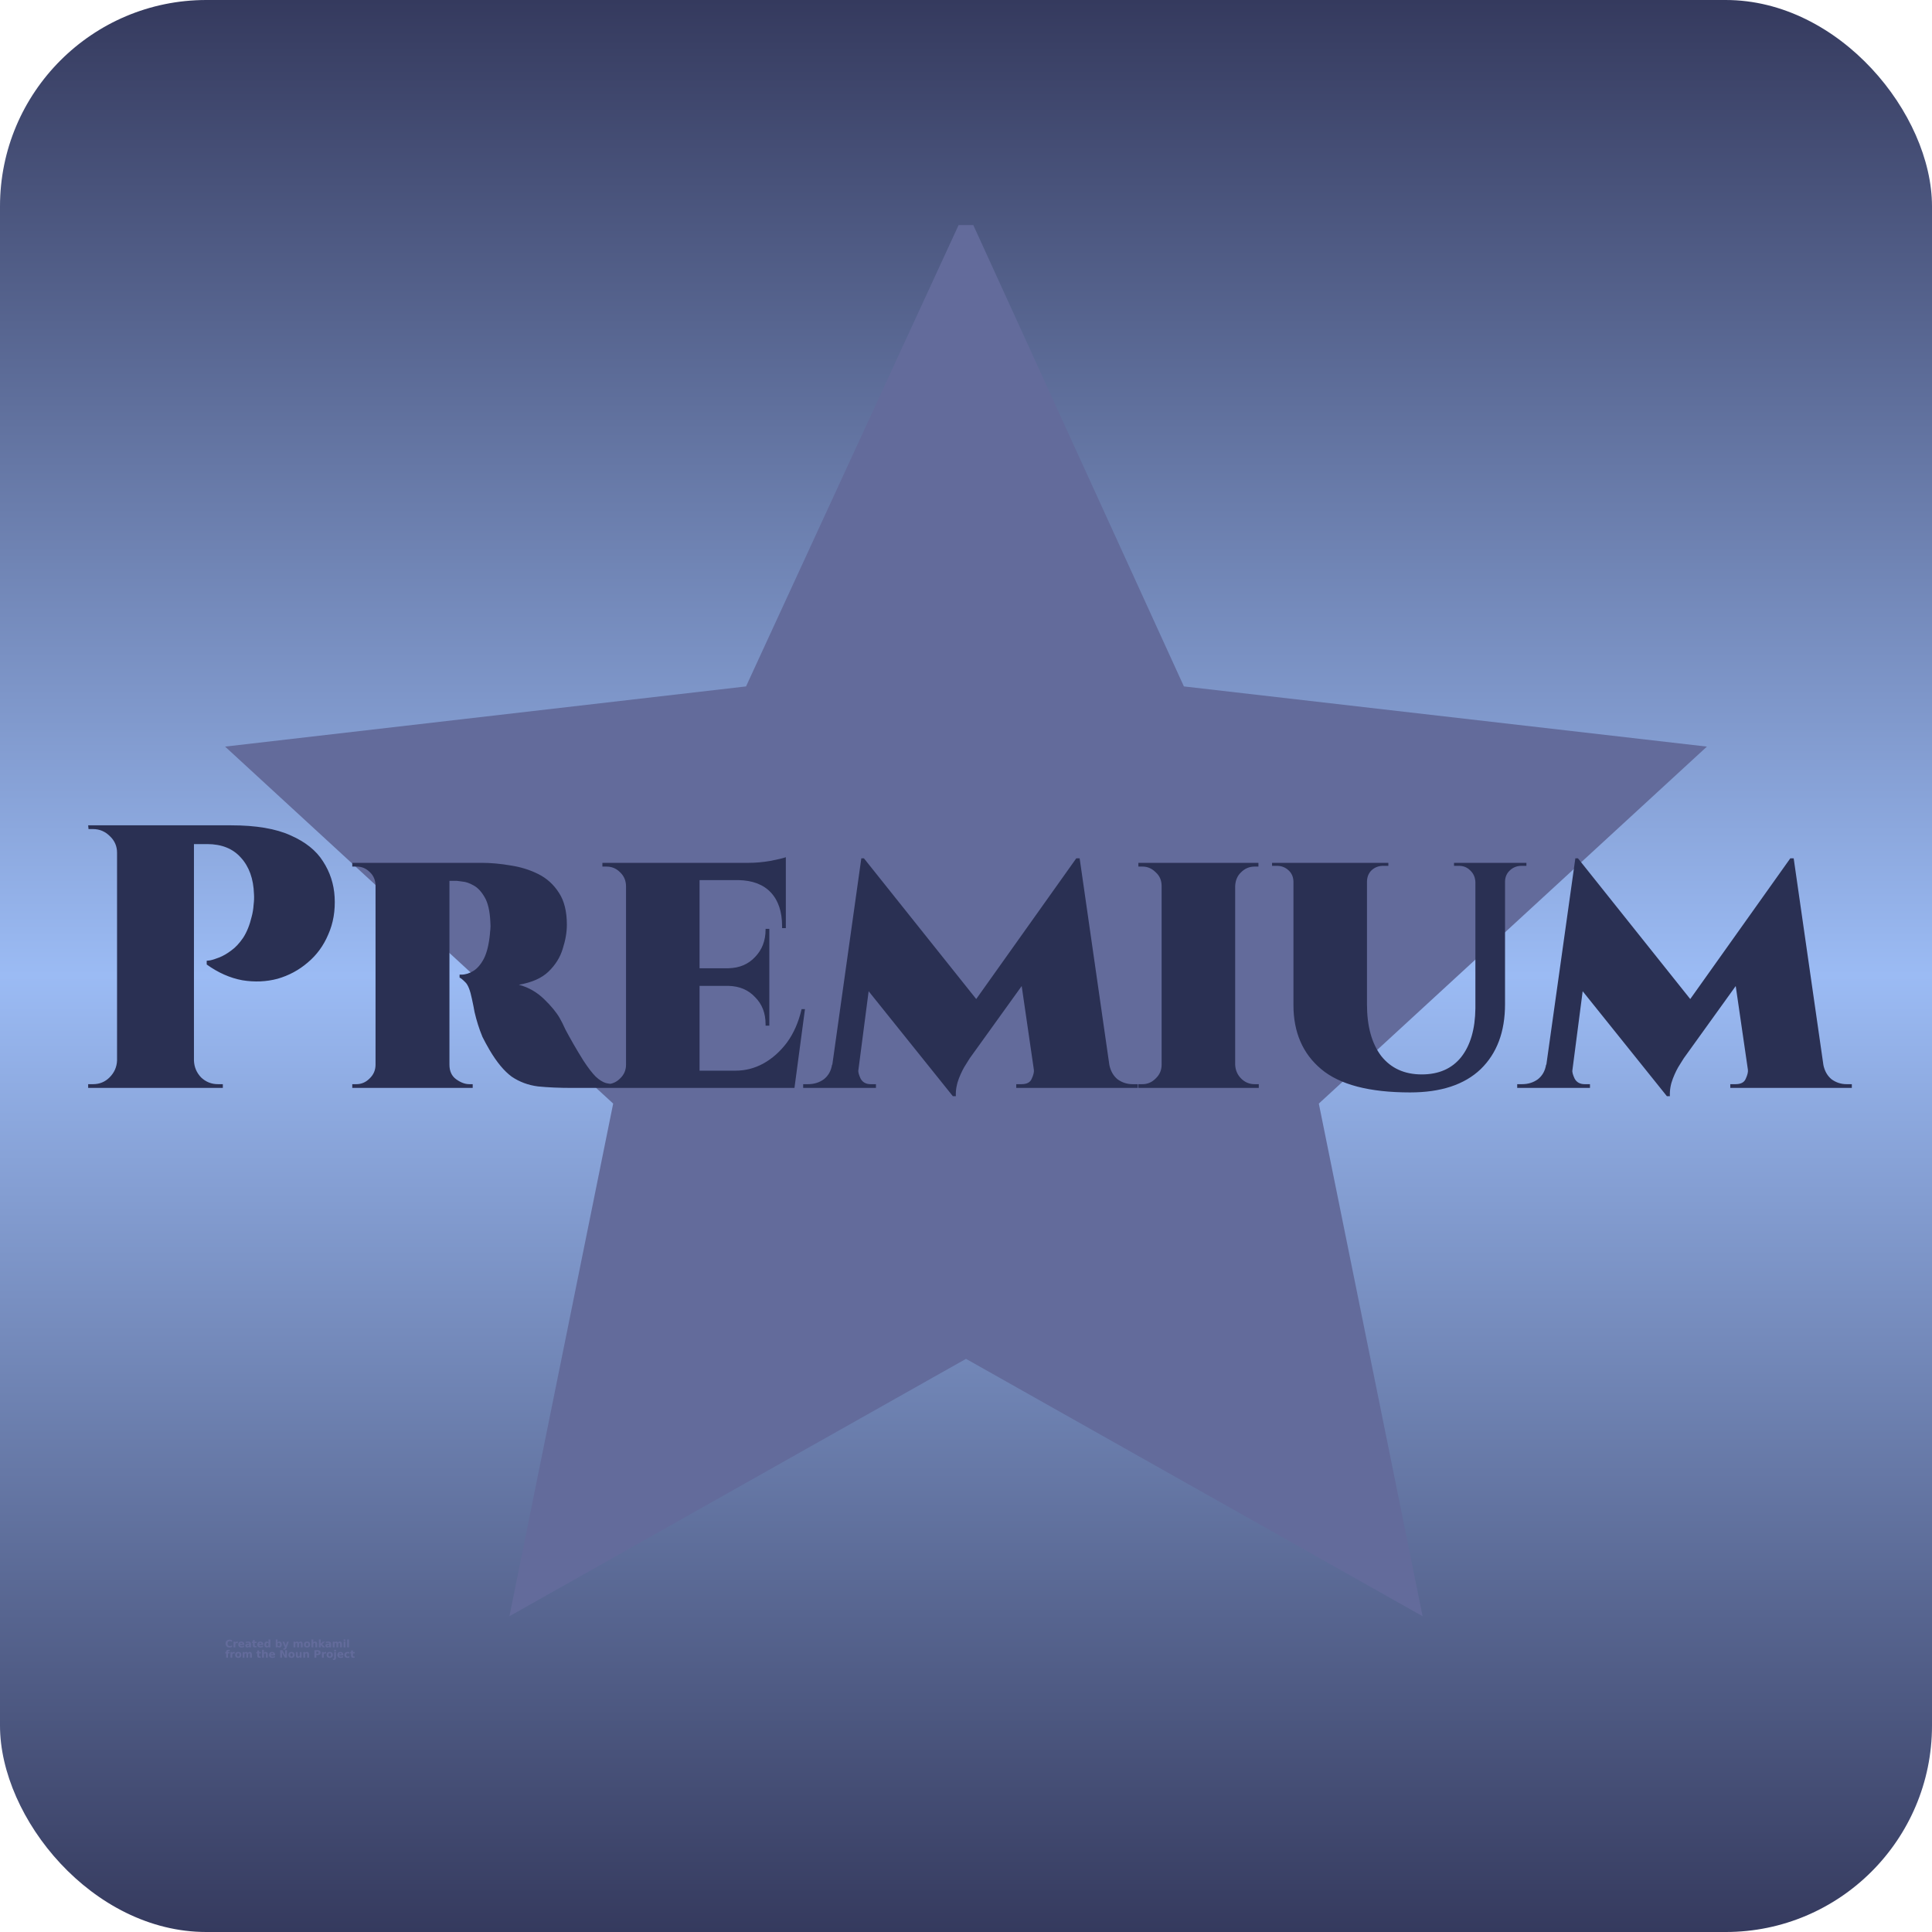 <svg width="103" height="103" viewBox="0 0 103 103" fill="none" xmlns="http://www.w3.org/2000/svg">
<rect width="103" height="103" rx="11" fill="url(#paint0_linear_2324_2)"/>
<g clip-path="url(#clip0_2324_2)">
<path fill-rule="evenodd" clip-rule="evenodd" d="M51.499 11.146L63.117 36.595L91 39.803L70.31 58.835L75.842 86.165L51.5 72.444L27.158 86.165L32.69 58.835L12 39.803L39.773 36.595L51.499 11.146Z" fill="#636B9B"/>
<path d="M12.37 87.801C12.35 87.813 12.33 87.82 12.309 87.824C12.289 87.829 12.268 87.832 12.244 87.832C12.177 87.832 12.124 87.814 12.085 87.776C12.046 87.738 12.026 87.688 12.026 87.623C12.026 87.559 12.046 87.508 12.085 87.47C12.124 87.433 12.177 87.414 12.244 87.414C12.268 87.414 12.289 87.417 12.309 87.422C12.33 87.426 12.35 87.434 12.37 87.443V87.527C12.35 87.514 12.33 87.505 12.311 87.5C12.293 87.493 12.273 87.489 12.252 87.489C12.216 87.489 12.187 87.501 12.165 87.525C12.144 87.549 12.133 87.581 12.133 87.623C12.133 87.665 12.144 87.698 12.165 87.722C12.187 87.746 12.216 87.757 12.252 87.757C12.273 87.757 12.293 87.754 12.311 87.749C12.33 87.742 12.35 87.732 12.37 87.719V87.801Z" fill="#636B9B"/>
<path d="M12.675 87.604C12.667 87.6 12.658 87.597 12.65 87.596C12.642 87.593 12.633 87.592 12.625 87.592C12.601 87.592 12.582 87.6 12.568 87.617C12.554 87.632 12.547 87.654 12.547 87.684V87.824H12.451V87.523H12.547V87.571C12.56 87.551 12.574 87.537 12.589 87.529C12.606 87.519 12.625 87.514 12.648 87.514C12.652 87.514 12.655 87.515 12.658 87.516H12.675L12.675 87.604Z" fill="#636B9B"/>
<path d="M13.025 87.671V87.701H12.799C12.802 87.723 12.81 87.74 12.824 87.751C12.838 87.762 12.858 87.768 12.883 87.768C12.904 87.768 12.925 87.765 12.946 87.759C12.966 87.752 12.988 87.743 13.011 87.732V87.805C12.988 87.814 12.965 87.82 12.941 87.824C12.919 87.829 12.896 87.832 12.874 87.832C12.82 87.832 12.777 87.819 12.747 87.791C12.716 87.763 12.701 87.724 12.701 87.673C12.701 87.625 12.715 87.587 12.745 87.558C12.775 87.529 12.816 87.514 12.868 87.514C12.915 87.514 12.953 87.529 12.981 87.558C13.011 87.587 13.025 87.624 13.025 87.671ZM12.927 87.64C12.927 87.622 12.921 87.607 12.91 87.596C12.9 87.585 12.886 87.579 12.868 87.579C12.85 87.579 12.835 87.585 12.822 87.596C12.811 87.606 12.804 87.621 12.801 87.64H12.927Z" fill="#636B9B"/>
<path d="M13.235 87.688C13.214 87.688 13.198 87.692 13.189 87.698C13.179 87.706 13.174 87.715 13.174 87.728C13.174 87.74 13.178 87.75 13.187 87.757C13.195 87.764 13.206 87.768 13.22 87.768C13.238 87.768 13.254 87.761 13.266 87.749C13.279 87.735 13.285 87.718 13.285 87.698V87.688L13.235 87.688ZM13.381 87.652V87.824H13.285V87.78C13.272 87.798 13.258 87.811 13.241 87.82C13.224 87.828 13.204 87.832 13.182 87.832C13.15 87.832 13.124 87.823 13.105 87.805C13.085 87.787 13.076 87.763 13.076 87.734C13.076 87.698 13.087 87.672 13.111 87.657C13.136 87.64 13.175 87.632 13.229 87.632H13.285V87.623C13.285 87.608 13.279 87.597 13.266 87.59C13.255 87.583 13.236 87.579 13.21 87.579C13.189 87.579 13.169 87.581 13.151 87.585C13.134 87.59 13.118 87.596 13.103 87.604V87.529C13.124 87.525 13.145 87.522 13.166 87.519C13.187 87.516 13.208 87.514 13.229 87.514C13.283 87.514 13.322 87.526 13.346 87.548C13.369 87.569 13.381 87.604 13.381 87.652Z" fill="#636B9B"/>
<path d="M13.579 87.437V87.522H13.678V87.591H13.579V87.719C13.579 87.733 13.582 87.743 13.588 87.749C13.593 87.753 13.603 87.755 13.619 87.755H13.669V87.824H13.588C13.548 87.824 13.521 87.817 13.504 87.801C13.488 87.784 13.481 87.757 13.481 87.719V87.591H13.433V87.522H13.481V87.437L13.579 87.437Z" fill="#636B9B"/>
<path d="M14.038 87.671V87.701H13.812C13.815 87.723 13.823 87.74 13.837 87.751C13.851 87.762 13.871 87.768 13.896 87.768C13.917 87.768 13.938 87.765 13.959 87.759C13.98 87.752 14.001 87.743 14.024 87.732V87.805C14.001 87.814 13.978 87.82 13.955 87.824C13.932 87.829 13.91 87.832 13.888 87.832C13.833 87.832 13.79 87.819 13.76 87.791C13.729 87.763 13.714 87.724 13.714 87.673C13.714 87.625 13.729 87.587 13.758 87.558C13.788 87.529 13.829 87.514 13.881 87.514C13.928 87.514 13.966 87.529 13.994 87.558C14.024 87.587 14.038 87.624 14.038 87.671ZM13.94 87.64C13.94 87.622 13.934 87.607 13.923 87.596C13.913 87.585 13.899 87.579 13.881 87.579C13.863 87.579 13.848 87.585 13.835 87.596C13.824 87.606 13.817 87.621 13.814 87.64H13.94Z" fill="#636B9B"/>
<path d="M14.317 87.567V87.403H14.415V87.824H14.317V87.78C14.304 87.798 14.29 87.811 14.273 87.82C14.257 87.828 14.239 87.832 14.219 87.832C14.181 87.832 14.15 87.818 14.126 87.788C14.102 87.758 14.091 87.719 14.091 87.673C14.091 87.627 14.102 87.59 14.126 87.56C14.15 87.53 14.181 87.514 14.219 87.514C14.239 87.514 14.257 87.518 14.273 87.527C14.29 87.535 14.304 87.549 14.317 87.567ZM14.254 87.761C14.275 87.761 14.29 87.754 14.3 87.74C14.311 87.725 14.317 87.703 14.317 87.673C14.317 87.644 14.311 87.623 14.3 87.608C14.29 87.593 14.275 87.585 14.254 87.585C14.233 87.585 14.217 87.593 14.206 87.608C14.196 87.623 14.191 87.644 14.191 87.673C14.191 87.703 14.196 87.725 14.206 87.74C14.217 87.754 14.233 87.761 14.254 87.761Z" fill="#636B9B"/>
<path d="M14.862 87.761C14.883 87.761 14.898 87.754 14.908 87.74C14.919 87.725 14.925 87.703 14.925 87.673C14.925 87.644 14.919 87.622 14.908 87.608C14.898 87.593 14.883 87.585 14.862 87.585C14.841 87.585 14.825 87.593 14.814 87.608C14.802 87.622 14.797 87.644 14.797 87.673C14.797 87.701 14.802 87.723 14.814 87.738C14.825 87.754 14.841 87.761 14.862 87.761ZM14.797 87.567C14.811 87.549 14.825 87.535 14.841 87.527C14.858 87.518 14.877 87.514 14.897 87.514C14.935 87.514 14.966 87.53 14.989 87.56C15.013 87.59 15.025 87.627 15.025 87.673C15.025 87.719 15.013 87.758 14.989 87.788C14.966 87.818 14.935 87.832 14.897 87.832C14.877 87.832 14.858 87.828 14.841 87.82C14.825 87.811 14.811 87.798 14.797 87.78V87.824H14.701V87.403H14.797V87.567Z" fill="#636B9B"/>
<path d="M15.057 87.523H15.153L15.235 87.728L15.304 87.523H15.4L15.275 87.853C15.261 87.887 15.245 87.91 15.229 87.922C15.212 87.936 15.19 87.943 15.162 87.943H15.105V87.881H15.137C15.153 87.881 15.165 87.877 15.172 87.872C15.179 87.867 15.185 87.858 15.189 87.845L15.193 87.837L15.057 87.523Z" fill="#636B9B"/>
<path d="M15.93 87.573C15.943 87.553 15.957 87.539 15.974 87.529C15.991 87.519 16.008 87.514 16.028 87.514C16.063 87.514 16.09 87.526 16.108 87.548C16.126 87.569 16.135 87.6 16.135 87.64V87.824H16.039V87.667V87.659V87.648C16.039 87.627 16.035 87.612 16.028 87.602C16.023 87.593 16.013 87.588 15.999 87.588C15.981 87.588 15.966 87.595 15.957 87.611C15.947 87.626 15.941 87.648 15.94 87.675V87.824H15.844V87.667C15.844 87.634 15.841 87.612 15.836 87.602C15.83 87.593 15.819 87.588 15.804 87.588C15.786 87.588 15.771 87.595 15.76 87.611C15.75 87.626 15.746 87.648 15.746 87.675V87.824H15.649V87.523H15.746V87.567C15.758 87.55 15.772 87.537 15.788 87.529C15.803 87.519 15.819 87.514 15.838 87.514C15.859 87.514 15.877 87.52 15.892 87.531C15.909 87.541 15.921 87.555 15.93 87.573Z" fill="#636B9B"/>
<path d="M16.371 87.583C16.35 87.583 16.333 87.591 16.321 87.606C16.309 87.622 16.304 87.644 16.304 87.673C16.304 87.703 16.309 87.725 16.321 87.74C16.333 87.756 16.35 87.763 16.371 87.763C16.392 87.763 16.408 87.756 16.419 87.74C16.43 87.725 16.436 87.703 16.436 87.673C16.436 87.644 16.43 87.622 16.419 87.606C16.408 87.591 16.392 87.583 16.371 87.583ZM16.371 87.514C16.422 87.514 16.463 87.528 16.492 87.556C16.522 87.584 16.536 87.623 16.536 87.673C16.536 87.724 16.522 87.763 16.492 87.791C16.463 87.819 16.422 87.832 16.371 87.832C16.318 87.832 16.277 87.819 16.248 87.791C16.218 87.763 16.204 87.724 16.204 87.673C16.204 87.623 16.218 87.584 16.248 87.556C16.277 87.528 16.318 87.514 16.371 87.514Z" fill="#636B9B"/>
<path d="M16.91 87.64V87.824H16.814V87.684C16.814 87.657 16.813 87.639 16.812 87.629C16.81 87.62 16.808 87.612 16.805 87.606C16.801 87.601 16.795 87.597 16.788 87.594C16.783 87.59 16.776 87.587 16.768 87.587C16.748 87.587 16.732 87.595 16.72 87.61C16.708 87.626 16.703 87.648 16.703 87.675V87.824H16.606V87.403H16.703V87.567C16.718 87.549 16.733 87.535 16.749 87.527C16.765 87.518 16.783 87.514 16.803 87.514C16.838 87.514 16.864 87.526 16.883 87.548C16.901 87.569 16.91 87.599 16.91 87.64Z" fill="#636B9B"/>
<path d="M17 87.403H17.097V87.633L17.208 87.522H17.321L17.174 87.661L17.333 87.824H17.216L17.097 87.698V87.824H17L17 87.403Z" fill="#636B9B"/>
<path d="M17.505 87.688C17.484 87.688 17.468 87.692 17.459 87.698C17.449 87.706 17.444 87.715 17.444 87.728C17.444 87.74 17.448 87.75 17.457 87.757C17.465 87.764 17.476 87.768 17.49 87.768C17.508 87.768 17.524 87.761 17.536 87.749C17.549 87.735 17.555 87.718 17.555 87.698V87.688L17.505 87.688ZM17.651 87.652V87.824H17.555V87.78C17.543 87.798 17.528 87.811 17.511 87.82C17.494 87.828 17.474 87.832 17.453 87.832C17.42 87.832 17.394 87.823 17.375 87.805C17.355 87.787 17.346 87.763 17.346 87.734C17.346 87.698 17.357 87.672 17.381 87.657C17.406 87.64 17.445 87.632 17.498 87.632H17.555V87.623C17.555 87.608 17.549 87.597 17.536 87.59C17.525 87.583 17.506 87.579 17.48 87.579C17.459 87.579 17.439 87.581 17.421 87.585C17.404 87.59 17.388 87.596 17.373 87.604V87.529C17.394 87.525 17.415 87.522 17.436 87.519C17.457 87.516 17.478 87.514 17.498 87.514C17.553 87.514 17.592 87.526 17.616 87.548C17.639 87.569 17.651 87.604 17.651 87.652Z" fill="#636B9B"/>
<path d="M18.022 87.573C18.034 87.553 18.049 87.539 18.066 87.529C18.082 87.519 18.1 87.514 18.12 87.514C18.155 87.514 18.181 87.526 18.2 87.548C18.217 87.569 18.227 87.6 18.227 87.64V87.824H18.131V87.667V87.659V87.648C18.131 87.627 18.127 87.612 18.12 87.602C18.114 87.593 18.104 87.588 18.091 87.588C18.072 87.588 18.058 87.595 18.049 87.611C18.039 87.626 18.033 87.648 18.032 87.675V87.824H17.936V87.667C17.936 87.634 17.933 87.612 17.927 87.602C17.922 87.593 17.911 87.588 17.896 87.588C17.878 87.588 17.863 87.595 17.852 87.611C17.842 87.626 17.837 87.648 17.837 87.675V87.824H17.741V87.523H17.837V87.567C17.85 87.55 17.864 87.537 17.879 87.529C17.895 87.519 17.911 87.514 17.93 87.514C17.951 87.514 17.968 87.52 17.984 87.531C18.001 87.541 18.013 87.555 18.022 87.573Z" fill="#636B9B"/>
<path d="M18.318 87.522H18.415V87.824H18.318V87.522ZM18.318 87.403H18.415V87.483H18.318V87.403Z" fill="#636B9B"/>
<path d="M18.508 87.403H18.604V87.824H18.508V87.403Z" fill="#636B9B"/>
<path d="M12.244 87.956V88.021H12.191C12.177 88.021 12.167 88.024 12.162 88.03C12.156 88.034 12.154 88.042 12.154 88.055V88.076H12.237V88.145H12.154V88.377H12.057V88.145H12.009V88.076H12.057V88.055C12.057 88.021 12.066 87.997 12.085 87.981C12.102 87.965 12.131 87.956 12.17 87.956H12.244Z" fill="#636B9B"/>
<path d="M12.51 88.157C12.501 88.153 12.493 88.15 12.485 88.149C12.476 88.146 12.468 88.145 12.459 88.145C12.435 88.145 12.416 88.153 12.403 88.17C12.389 88.186 12.382 88.207 12.382 88.237V88.377H12.286V88.076H12.382V88.124C12.395 88.104 12.408 88.09 12.424 88.082C12.441 88.073 12.46 88.067 12.482 88.067C12.487 88.067 12.49 88.068 12.493 88.069H12.51L12.51 88.157Z" fill="#636B9B"/>
<path d="M12.703 88.136C12.682 88.136 12.665 88.144 12.653 88.159C12.641 88.175 12.636 88.197 12.636 88.226C12.636 88.256 12.641 88.278 12.653 88.293C12.665 88.309 12.682 88.316 12.703 88.316C12.724 88.316 12.74 88.309 12.751 88.293C12.762 88.278 12.768 88.256 12.768 88.226C12.768 88.197 12.762 88.175 12.751 88.159C12.74 88.144 12.724 88.136 12.703 88.136ZM12.703 88.067C12.754 88.067 12.795 88.081 12.825 88.109C12.854 88.137 12.868 88.176 12.868 88.226C12.868 88.277 12.854 88.316 12.825 88.344C12.795 88.372 12.754 88.385 12.703 88.385C12.65 88.385 12.609 88.372 12.58 88.344C12.55 88.316 12.536 88.277 12.536 88.226C12.536 88.176 12.55 88.137 12.58 88.109C12.609 88.081 12.65 88.067 12.703 88.067Z" fill="#636B9B"/>
<path d="M13.219 88.126C13.232 88.106 13.247 88.092 13.263 88.082C13.28 88.073 13.298 88.067 13.318 88.067C13.352 88.067 13.379 88.079 13.397 88.101C13.415 88.122 13.425 88.153 13.425 88.193V88.377H13.328V88.22V88.212V88.201C13.328 88.18 13.325 88.165 13.318 88.155C13.312 88.146 13.302 88.141 13.289 88.141C13.27 88.141 13.256 88.148 13.247 88.163C13.237 88.179 13.231 88.201 13.23 88.228V88.377H13.134V88.22C13.134 88.187 13.13 88.165 13.125 88.155C13.12 88.146 13.109 88.141 13.094 88.141C13.075 88.141 13.061 88.148 13.05 88.163C13.04 88.179 13.035 88.201 13.035 88.228V88.377H12.939V88.076H13.035V88.12C13.048 88.103 13.061 88.09 13.077 88.082C13.092 88.073 13.109 88.067 13.127 88.067C13.148 88.067 13.166 88.073 13.182 88.084C13.198 88.094 13.211 88.108 13.219 88.126Z" fill="#636B9B"/>
<path d="M13.814 87.99V88.076H13.912V88.145H13.814V88.273C13.814 88.287 13.817 88.297 13.822 88.302C13.828 88.306 13.838 88.308 13.854 88.308H13.904V88.377H13.822C13.783 88.377 13.755 88.37 13.739 88.354C13.723 88.337 13.716 88.31 13.716 88.273V88.145H13.668V88.076H13.716V87.99L13.814 87.99Z" fill="#636B9B"/>
<path d="M14.276 88.193V88.377H14.179V88.237C14.179 88.211 14.178 88.192 14.177 88.183C14.176 88.173 14.174 88.165 14.171 88.159C14.167 88.154 14.161 88.15 14.154 88.147C14.149 88.143 14.142 88.141 14.133 88.141C14.114 88.141 14.098 88.148 14.085 88.164C14.074 88.179 14.069 88.201 14.069 88.228V88.377H13.972V87.956H14.069V88.12C14.084 88.102 14.099 88.088 14.114 88.08C14.131 88.072 14.149 88.067 14.169 88.067C14.204 88.067 14.23 88.079 14.248 88.101C14.266 88.122 14.276 88.153 14.276 88.193Z" fill="#636B9B"/>
<path d="M14.667 88.224V88.254H14.441C14.444 88.276 14.452 88.293 14.466 88.304C14.48 88.315 14.5 88.32 14.525 88.32C14.546 88.32 14.567 88.318 14.588 88.312C14.609 88.305 14.63 88.296 14.653 88.285V88.358C14.63 88.367 14.607 88.373 14.584 88.377C14.561 88.382 14.539 88.385 14.517 88.385C14.462 88.385 14.419 88.372 14.389 88.344C14.358 88.316 14.343 88.277 14.343 88.226C14.343 88.178 14.357 88.139 14.387 88.111C14.417 88.082 14.458 88.067 14.51 88.067C14.557 88.067 14.595 88.082 14.623 88.111C14.653 88.139 14.667 88.177 14.667 88.224ZM14.569 88.193C14.569 88.175 14.563 88.16 14.552 88.149C14.542 88.138 14.528 88.132 14.51 88.132C14.492 88.132 14.477 88.138 14.464 88.149C14.453 88.159 14.446 88.174 14.443 88.193H14.569Z" fill="#636B9B"/>
<path d="M14.938 87.975H15.055L15.202 88.251V87.975H15.3V88.377H15.183L15.036 88.101V88.377H14.938V87.975Z" fill="#636B9B"/>
<path d="M15.541 88.136C15.52 88.136 15.503 88.144 15.491 88.159C15.479 88.175 15.474 88.197 15.474 88.226C15.474 88.256 15.479 88.278 15.491 88.293C15.503 88.309 15.52 88.316 15.541 88.316C15.562 88.316 15.578 88.309 15.589 88.293C15.6 88.278 15.606 88.256 15.606 88.226C15.606 88.197 15.6 88.175 15.589 88.159C15.578 88.144 15.562 88.136 15.541 88.136ZM15.541 88.067C15.592 88.067 15.633 88.081 15.662 88.109C15.692 88.137 15.706 88.176 15.706 88.226C15.706 88.277 15.692 88.316 15.662 88.344C15.633 88.372 15.592 88.385 15.541 88.385C15.488 88.385 15.447 88.372 15.418 88.344C15.388 88.316 15.373 88.277 15.373 88.226C15.373 88.176 15.388 88.137 15.418 88.109C15.447 88.081 15.488 88.067 15.541 88.067Z" fill="#636B9B"/>
<path d="M15.775 88.26V88.076H15.871V88.105V88.168V88.216C15.871 88.241 15.872 88.259 15.873 88.27C15.874 88.28 15.876 88.287 15.88 88.291C15.884 88.299 15.889 88.304 15.894 88.308C15.901 88.311 15.909 88.312 15.917 88.312C15.937 88.312 15.952 88.305 15.963 88.289C15.976 88.274 15.982 88.253 15.982 88.224V88.076H16.078V88.377H15.982V88.333C15.966 88.352 15.951 88.365 15.934 88.373C15.918 88.381 15.901 88.385 15.882 88.385C15.847 88.385 15.82 88.375 15.802 88.354C15.784 88.332 15.775 88.301 15.775 88.26Z" fill="#636B9B"/>
<path d="M16.474 88.193V88.377H16.378V88.237C16.378 88.211 16.377 88.192 16.376 88.182C16.375 88.173 16.372 88.165 16.37 88.159C16.366 88.154 16.36 88.15 16.353 88.147C16.347 88.143 16.34 88.141 16.332 88.141C16.312 88.141 16.297 88.148 16.284 88.163C16.272 88.179 16.267 88.201 16.267 88.228V88.377H16.171V88.076H16.267V88.12C16.282 88.102 16.297 88.088 16.313 88.08C16.33 88.071 16.348 88.067 16.368 88.067C16.402 88.067 16.429 88.079 16.447 88.101C16.465 88.122 16.474 88.153 16.474 88.193Z" fill="#636B9B"/>
<path d="M16.761 87.975H16.935C16.985 87.975 17.024 87.987 17.052 88.009C17.08 88.031 17.094 88.063 17.094 88.105C17.094 88.148 17.08 88.181 17.052 88.203C17.024 88.226 16.985 88.237 16.935 88.237H16.866V88.377H16.761L16.761 87.975ZM16.866 88.051V88.162H16.922C16.943 88.162 16.959 88.157 16.968 88.147C16.979 88.137 16.985 88.123 16.985 88.105C16.985 88.087 16.979 88.074 16.968 88.065C16.959 88.056 16.943 88.051 16.922 88.051L16.866 88.051Z" fill="#636B9B"/>
<path d="M17.387 88.157C17.378 88.153 17.37 88.15 17.361 88.149C17.353 88.146 17.345 88.145 17.336 88.145C17.312 88.145 17.293 88.153 17.28 88.17C17.266 88.186 17.259 88.207 17.259 88.237V88.377H17.163V88.076H17.259V88.124C17.271 88.104 17.285 88.09 17.301 88.082C17.317 88.073 17.337 88.067 17.359 88.067C17.363 88.067 17.367 88.068 17.37 88.069H17.387L17.387 88.157Z" fill="#636B9B"/>
<path d="M17.58 88.136C17.559 88.136 17.542 88.144 17.529 88.159C17.518 88.175 17.513 88.197 17.513 88.226C17.513 88.256 17.518 88.278 17.529 88.293C17.542 88.309 17.559 88.316 17.58 88.316C17.601 88.316 17.616 88.309 17.628 88.293C17.639 88.278 17.644 88.256 17.644 88.226C17.644 88.197 17.639 88.175 17.628 88.159C17.616 88.144 17.601 88.136 17.58 88.136ZM17.58 88.067C17.631 88.067 17.672 88.081 17.701 88.109C17.73 88.137 17.745 88.176 17.745 88.226C17.745 88.277 17.73 88.316 17.701 88.344C17.672 88.372 17.631 88.385 17.58 88.385C17.526 88.385 17.485 88.372 17.456 88.344C17.427 88.316 17.412 88.277 17.412 88.226C17.412 88.176 17.427 88.137 17.456 88.109C17.485 88.081 17.526 88.067 17.58 88.067Z" fill="#636B9B"/>
<path d="M17.816 88.076H17.912V88.371C17.912 88.411 17.902 88.442 17.883 88.463C17.863 88.485 17.835 88.496 17.799 88.496H17.751V88.434H17.768C17.785 88.434 17.798 88.43 17.805 88.421C17.812 88.413 17.816 88.396 17.816 88.371L17.816 88.076ZM17.816 87.956H17.912V88.036H17.816V87.956Z" fill="#636B9B"/>
<path d="M18.306 88.224V88.254H18.08C18.083 88.276 18.091 88.293 18.105 88.304C18.119 88.315 18.139 88.32 18.164 88.32C18.185 88.32 18.206 88.318 18.227 88.312C18.248 88.305 18.269 88.296 18.292 88.285V88.358C18.269 88.367 18.246 88.373 18.223 88.377C18.2 88.382 18.178 88.385 18.156 88.385C18.101 88.385 18.058 88.372 18.028 88.344C17.997 88.316 17.982 88.277 17.982 88.226C17.982 88.178 17.997 88.139 18.026 88.111C18.056 88.082 18.098 88.067 18.149 88.067C18.197 88.067 18.234 88.082 18.262 88.111C18.292 88.139 18.306 88.177 18.306 88.224ZM18.208 88.193C18.208 88.175 18.202 88.16 18.191 88.149C18.181 88.138 18.167 88.132 18.149 88.132C18.131 88.132 18.116 88.138 18.103 88.149C18.092 88.159 18.085 88.174 18.082 88.193H18.208Z" fill="#636B9B"/>
<path d="M18.625 88.084V88.163C18.611 88.154 18.597 88.147 18.584 88.143C18.571 88.138 18.557 88.136 18.544 88.136C18.517 88.136 18.496 88.145 18.481 88.162C18.465 88.177 18.458 88.199 18.458 88.226C18.458 88.255 18.465 88.277 18.481 88.293C18.496 88.309 18.517 88.316 18.544 88.316C18.559 88.316 18.573 88.314 18.588 88.31C18.601 88.305 18.614 88.297 18.625 88.289V88.369C18.61 88.374 18.595 88.378 18.579 88.381C18.564 88.384 18.548 88.385 18.531 88.385C18.477 88.385 18.434 88.372 18.404 88.344C18.373 88.316 18.357 88.277 18.357 88.226C18.357 88.176 18.373 88.137 18.404 88.109C18.434 88.081 18.477 88.067 18.531 88.067C18.548 88.067 18.564 88.069 18.579 88.071C18.595 88.075 18.61 88.079 18.625 88.084Z" fill="#636B9B"/>
<path d="M18.815 87.99V88.076H18.913V88.145H18.815V88.273C18.815 88.287 18.818 88.297 18.823 88.302C18.829 88.306 18.839 88.308 18.855 88.308H18.905V88.377H18.823C18.784 88.377 18.756 88.37 18.74 88.354C18.724 88.337 18.717 88.31 18.717 88.273V88.145H18.669V88.076H18.717V87.99L18.815 87.99Z" fill="#636B9B"/>
</g>
<path d="M10.08 44H12.32C13.653 44 14.713 44.18 15.5 44.54C16.287 44.887 16.86 45.347 17.22 45.92C17.593 46.493 17.8 47.127 17.84 47.82C17.88 48.553 17.767 49.22 17.5 49.82C17.247 50.42 16.88 50.92 16.4 51.32C15.933 51.72 15.4 52.007 14.8 52.18C14.2 52.34 13.573 52.367 12.92 52.26C12.267 52.14 11.633 51.86 11.02 51.42V51.22C11.02 51.22 11.08 51.213 11.2 51.2C11.333 51.173 11.5 51.12 11.7 51.04C11.9 50.96 12.107 50.84 12.32 50.68C12.547 50.52 12.76 50.293 12.96 50C13.16 49.693 13.313 49.313 13.42 48.86C13.473 48.66 13.507 48.453 13.52 48.24C13.547 48.027 13.553 47.833 13.54 47.66C13.513 46.847 13.28 46.2 12.84 45.72C12.413 45.24 11.813 45 11.04 45H10.28C10.28 45 10.26 44.92 10.22 44.76C10.193 44.587 10.16 44.42 10.12 44.26C10.093 44.087 10.08 44 10.08 44ZM10.34 44V58H6.24V44H10.34ZM6.3 56.54V58H4.7V57.8C4.727 57.8 4.773 57.8 4.84 57.8C4.907 57.8 4.947 57.8 4.96 57.8C5.307 57.8 5.6 57.68 5.84 57.44C6.093 57.187 6.227 56.887 6.24 56.54H6.3ZM6.3 45.46H6.24C6.24 45.113 6.113 44.82 5.86 44.58C5.607 44.327 5.307 44.2 4.96 44.2C4.947 44.2 4.907 44.2 4.84 44.2C4.787 44.2 4.747 44.2 4.72 44.2L4.7 44H6.3V45.46ZM10.28 56.54H10.34C10.353 56.887 10.48 57.187 10.72 57.44C10.973 57.68 11.273 57.8 11.62 57.8C11.647 57.8 11.693 57.8 11.76 57.8C11.827 57.8 11.867 57.8 11.88 57.8V58H10.28V56.54ZM23.801 46H25.661C26.167 46 26.687 46.047 27.221 46.14C27.754 46.22 28.247 46.373 28.701 46.6C29.154 46.827 29.521 47.16 29.801 47.6C30.081 48.027 30.221 48.593 30.221 49.3C30.221 49.7 30.147 50.127 30.001 50.58C29.867 51.033 29.614 51.44 29.241 51.8C28.881 52.147 28.354 52.38 27.661 52.5C28.167 52.633 28.614 52.887 29.001 53.26C29.387 53.633 29.667 53.973 29.841 54.28C29.934 54.44 30.034 54.64 30.141 54.88C30.261 55.107 30.401 55.36 30.561 55.64C30.721 55.92 30.901 56.22 31.101 56.54C31.354 56.927 31.574 57.213 31.761 57.4C31.947 57.573 32.127 57.687 32.301 57.74C32.474 57.78 32.667 57.8 32.881 57.8V58H30.521C29.814 58 29.201 57.973 28.681 57.92C28.161 57.853 27.694 57.68 27.281 57.4C26.881 57.107 26.487 56.633 26.101 55.98C25.954 55.727 25.827 55.493 25.721 55.28C25.627 55.053 25.547 54.833 25.481 54.62C25.414 54.407 25.354 54.187 25.301 53.96C25.261 53.733 25.214 53.5 25.161 53.26C25.067 52.793 24.947 52.493 24.801 52.36C24.654 52.213 24.554 52.133 24.501 52.12V51.96C24.514 51.96 24.527 51.96 24.541 51.96C24.554 51.96 24.574 51.96 24.601 51.96C24.814 51.96 25.027 51.893 25.241 51.76C25.454 51.627 25.641 51.407 25.801 51.1C25.961 50.78 26.067 50.34 26.121 49.78C26.121 49.74 26.127 49.667 26.141 49.56C26.154 49.453 26.154 49.313 26.141 49.14C26.114 48.567 26.014 48.133 25.841 47.84C25.667 47.533 25.467 47.32 25.241 47.2C25.027 47.08 24.834 47.013 24.661 47C24.487 46.973 24.387 46.96 24.361 46.96C24.334 46.96 24.301 46.96 24.261 46.96C24.234 46.96 24.127 46.96 23.941 46.96C23.927 46.96 23.907 46.88 23.881 46.72C23.867 46.56 23.847 46.4 23.821 46.24C23.807 46.08 23.801 46 23.801 46ZM23.961 46V58H20.021V46H23.961ZM20.081 56.76L20.061 58H18.781V57.8C18.807 57.8 18.834 57.8 18.861 57.8C18.901 57.8 18.947 57.8 19.001 57.8C19.267 57.8 19.501 57.7 19.701 57.5C19.914 57.3 20.021 57.053 20.021 56.76H20.081ZM20.081 47.24H20.021C20.021 46.933 19.921 46.687 19.721 46.5C19.521 46.3 19.287 46.2 19.021 46.2C18.967 46.2 18.921 46.2 18.881 46.2C18.841 46.2 18.807 46.2 18.781 46.2V46H20.061L20.081 47.24ZM23.921 56.76H23.961C23.961 57.107 24.081 57.367 24.321 57.54C24.561 57.713 24.794 57.8 25.021 57.8C25.021 57.8 25.041 57.8 25.081 57.8C25.121 57.8 25.161 57.8 25.201 57.8V58H23.941L23.921 56.76ZM37.295 46V58H33.375V46H37.295ZM41.515 57.08L42.315 58H37.255V57.08H41.515ZM41.015 51.62V52.56H37.255V51.62H41.015ZM41.895 46V46.92H37.255V46H41.895ZM42.915 53.8L42.355 58H38.635L39.215 57.08C39.735 57.08 40.229 56.953 40.695 56.7C41.175 56.433 41.595 56.06 41.955 55.58C42.315 55.087 42.575 54.493 42.735 53.8H42.915ZM41.015 52.52V54.68H40.815V54.6C40.815 54.013 40.629 53.533 40.255 53.16C39.895 52.773 39.422 52.573 38.835 52.56V52.52H41.015ZM41.015 49.52V51.66H38.835V51.62C39.422 51.607 39.895 51.407 40.255 51.02C40.629 50.633 40.815 50.147 40.815 49.56V49.52H41.015ZM41.895 46.88V49.48H41.695V49.38C41.695 48.607 41.495 48.007 41.095 47.58C40.695 47.153 40.115 46.933 39.355 46.92V46.88H41.895ZM41.895 45.7V46.18L39.915 46C40.275 46 40.655 45.967 41.055 45.9C41.469 45.82 41.749 45.753 41.895 45.7ZM33.435 56.76L33.415 58H32.115V57.8C32.115 57.8 32.149 57.8 32.215 57.8C32.282 57.8 32.322 57.8 32.335 57.8C32.615 57.8 32.855 57.7 33.055 57.5C33.269 57.3 33.375 57.053 33.375 56.76H33.435ZM33.435 47.26H33.375C33.375 46.953 33.269 46.7 33.055 46.5C32.855 46.3 32.615 46.2 32.335 46.2C32.322 46.2 32.282 46.2 32.215 46.2C32.149 46.2 32.115 46.2 32.115 46.2V46H33.415L33.435 47.26ZM57.379 45.76L57.539 48.3L51.699 56.42C51.699 56.42 51.633 56.527 51.499 56.74C51.366 56.94 51.239 57.193 51.119 57.5C50.999 57.807 50.946 58.12 50.959 58.44H50.799L49.699 56.56L57.379 45.76ZM44.719 56.76V58H42.819V57.8C42.833 57.8 42.879 57.8 42.959 57.8C43.039 57.8 43.079 57.8 43.079 57.8C43.399 57.8 43.679 57.713 43.919 57.54C44.159 57.353 44.306 57.093 44.359 56.76H44.719ZM45.759 57.04C45.746 57.147 45.786 57.3 45.879 57.5C45.986 57.7 46.166 57.8 46.419 57.8H46.699V58H45.459L45.659 57.04H45.759ZM45.919 45.76H46.059L46.919 48.16L45.639 58H44.199L45.919 45.76ZM46.059 45.76L52.299 53.58L50.799 58.44L45.519 51.86L46.059 45.76ZM57.559 45.76L59.319 58H55.259L54.459 52.5L57.379 45.76H57.559ZM58.759 56.76H59.139C59.206 57.093 59.353 57.353 59.579 57.54C59.819 57.713 60.086 57.8 60.379 57.8C60.379 57.8 60.426 57.8 60.519 57.8C60.613 57.8 60.659 57.8 60.659 57.8V58H58.759V56.76ZM55.119 57.04H55.219L55.419 58H54.179V57.8H54.459C54.739 57.8 54.919 57.707 54.999 57.52C55.093 57.32 55.133 57.16 55.119 57.04ZM65.85 46V58H61.929V46H65.85ZM61.989 56.76V58H60.69V57.8C60.69 57.8 60.723 57.8 60.789 57.8C60.856 57.8 60.896 57.8 60.91 57.8C61.176 57.8 61.41 57.7 61.609 57.5C61.823 57.3 61.929 57.053 61.929 56.76H61.989ZM65.809 56.76H65.85C65.863 57.053 65.969 57.3 66.169 57.5C66.37 57.7 66.609 57.8 66.889 57.8C66.889 57.8 66.923 57.8 66.99 57.8C67.056 57.8 67.096 57.8 67.109 57.8V58H65.809V56.76ZM65.809 47.24V46H67.09V46.2C67.09 46.2 67.056 46.2 66.99 46.2C66.936 46.2 66.903 46.2 66.889 46.2C66.609 46.2 66.37 46.3 66.169 46.5C65.969 46.687 65.863 46.933 65.85 47.24H65.809ZM61.989 47.24H61.929C61.929 46.933 61.823 46.687 61.609 46.5C61.41 46.3 61.176 46.2 60.91 46.2C60.896 46.2 60.856 46.2 60.789 46.2C60.723 46.2 60.69 46.2 60.69 46.2V46H61.989V47.24ZM72.877 46V53.54C72.877 54.713 73.131 55.633 73.638 56.3C74.157 56.953 74.877 57.28 75.797 57.28C76.704 57.28 77.404 56.973 77.897 56.36C78.391 55.733 78.644 54.867 78.657 53.76V46H80.237V53.54C80.237 55.007 79.804 56.16 78.938 57C78.071 57.827 76.817 58.24 75.177 58.24C73.004 58.24 71.424 57.827 70.438 57C69.451 56.173 68.957 55.033 68.957 53.58V46H72.877ZM68.998 46V47.02H68.957C68.957 46.767 68.871 46.56 68.698 46.4C68.524 46.24 68.317 46.16 68.078 46.16C68.078 46.16 68.031 46.16 67.938 46.16C67.858 46.16 67.817 46.16 67.817 46.16V46H68.998ZM74.017 46V46.16C74.017 46.16 73.971 46.16 73.877 46.16C73.784 46.16 73.737 46.16 73.737 46.16C73.498 46.16 73.291 46.24 73.118 46.4C72.957 46.56 72.877 46.767 72.877 47.02H72.838V46H74.017ZM78.698 46V47.02H78.657C78.644 46.767 78.551 46.56 78.377 46.4C78.218 46.24 78.017 46.16 77.778 46.16C77.778 46.16 77.731 46.16 77.638 46.16C77.558 46.16 77.517 46.16 77.517 46.16V46H78.698ZM81.377 46V46.16C81.377 46.16 81.331 46.16 81.237 46.16C81.157 46.16 81.118 46.16 81.118 46.16C80.877 46.16 80.671 46.24 80.498 46.4C80.324 46.56 80.237 46.767 80.237 47.02H80.198V46H81.377ZM95.446 45.76L95.606 48.3L89.766 56.42C89.766 56.42 89.699 56.527 89.566 56.74C89.432 56.94 89.306 57.193 89.186 57.5C89.066 57.807 89.012 58.12 89.026 58.44H88.866L87.766 56.56L95.446 45.76ZM82.786 56.76V58H80.886V57.8C80.899 57.8 80.946 57.8 81.026 57.8C81.106 57.8 81.146 57.8 81.146 57.8C81.466 57.8 81.746 57.713 81.986 57.54C82.226 57.353 82.372 57.093 82.426 56.76H82.786ZM83.826 57.04C83.812 57.147 83.852 57.3 83.946 57.5C84.052 57.7 84.232 57.8 84.486 57.8H84.766V58H83.526L83.726 57.04H83.826ZM83.986 45.76H84.126L84.986 48.16L83.706 58H82.266L83.986 45.76ZM84.126 45.76L90.366 53.58L88.866 58.44L83.586 51.86L84.126 45.76ZM95.626 45.76L97.386 58H93.326L92.526 52.5L95.446 45.76H95.626ZM96.826 56.76H97.206C97.272 57.093 97.419 57.353 97.646 57.54C97.886 57.713 98.152 57.8 98.446 57.8C98.446 57.8 98.492 57.8 98.586 57.8C98.679 57.8 98.726 57.8 98.726 57.8V58H96.826V56.76ZM93.186 57.04H93.286L93.486 58H92.246V57.8H92.526C92.806 57.8 92.986 57.707 93.066 57.52C93.159 57.32 93.199 57.16 93.186 57.04Z" fill="#2A3053"/>
<defs>
<linearGradient id="paint0_linear_2324_2" x1="51.5" y1="0" x2="51.5" y2="103" gradientUnits="userSpaceOnUse">
<stop stop-color="#353A5E"/>
<stop offset="0.505" stop-color="#9BBBF4"/>
<stop offset="1" stop-color="#353A5E"/>
</linearGradient>
<clipPath id="clip0_2324_2">
<rect width="79" height="79" fill="white" transform="translate(12 12)"/>
</clipPath>
</defs>
</svg>
